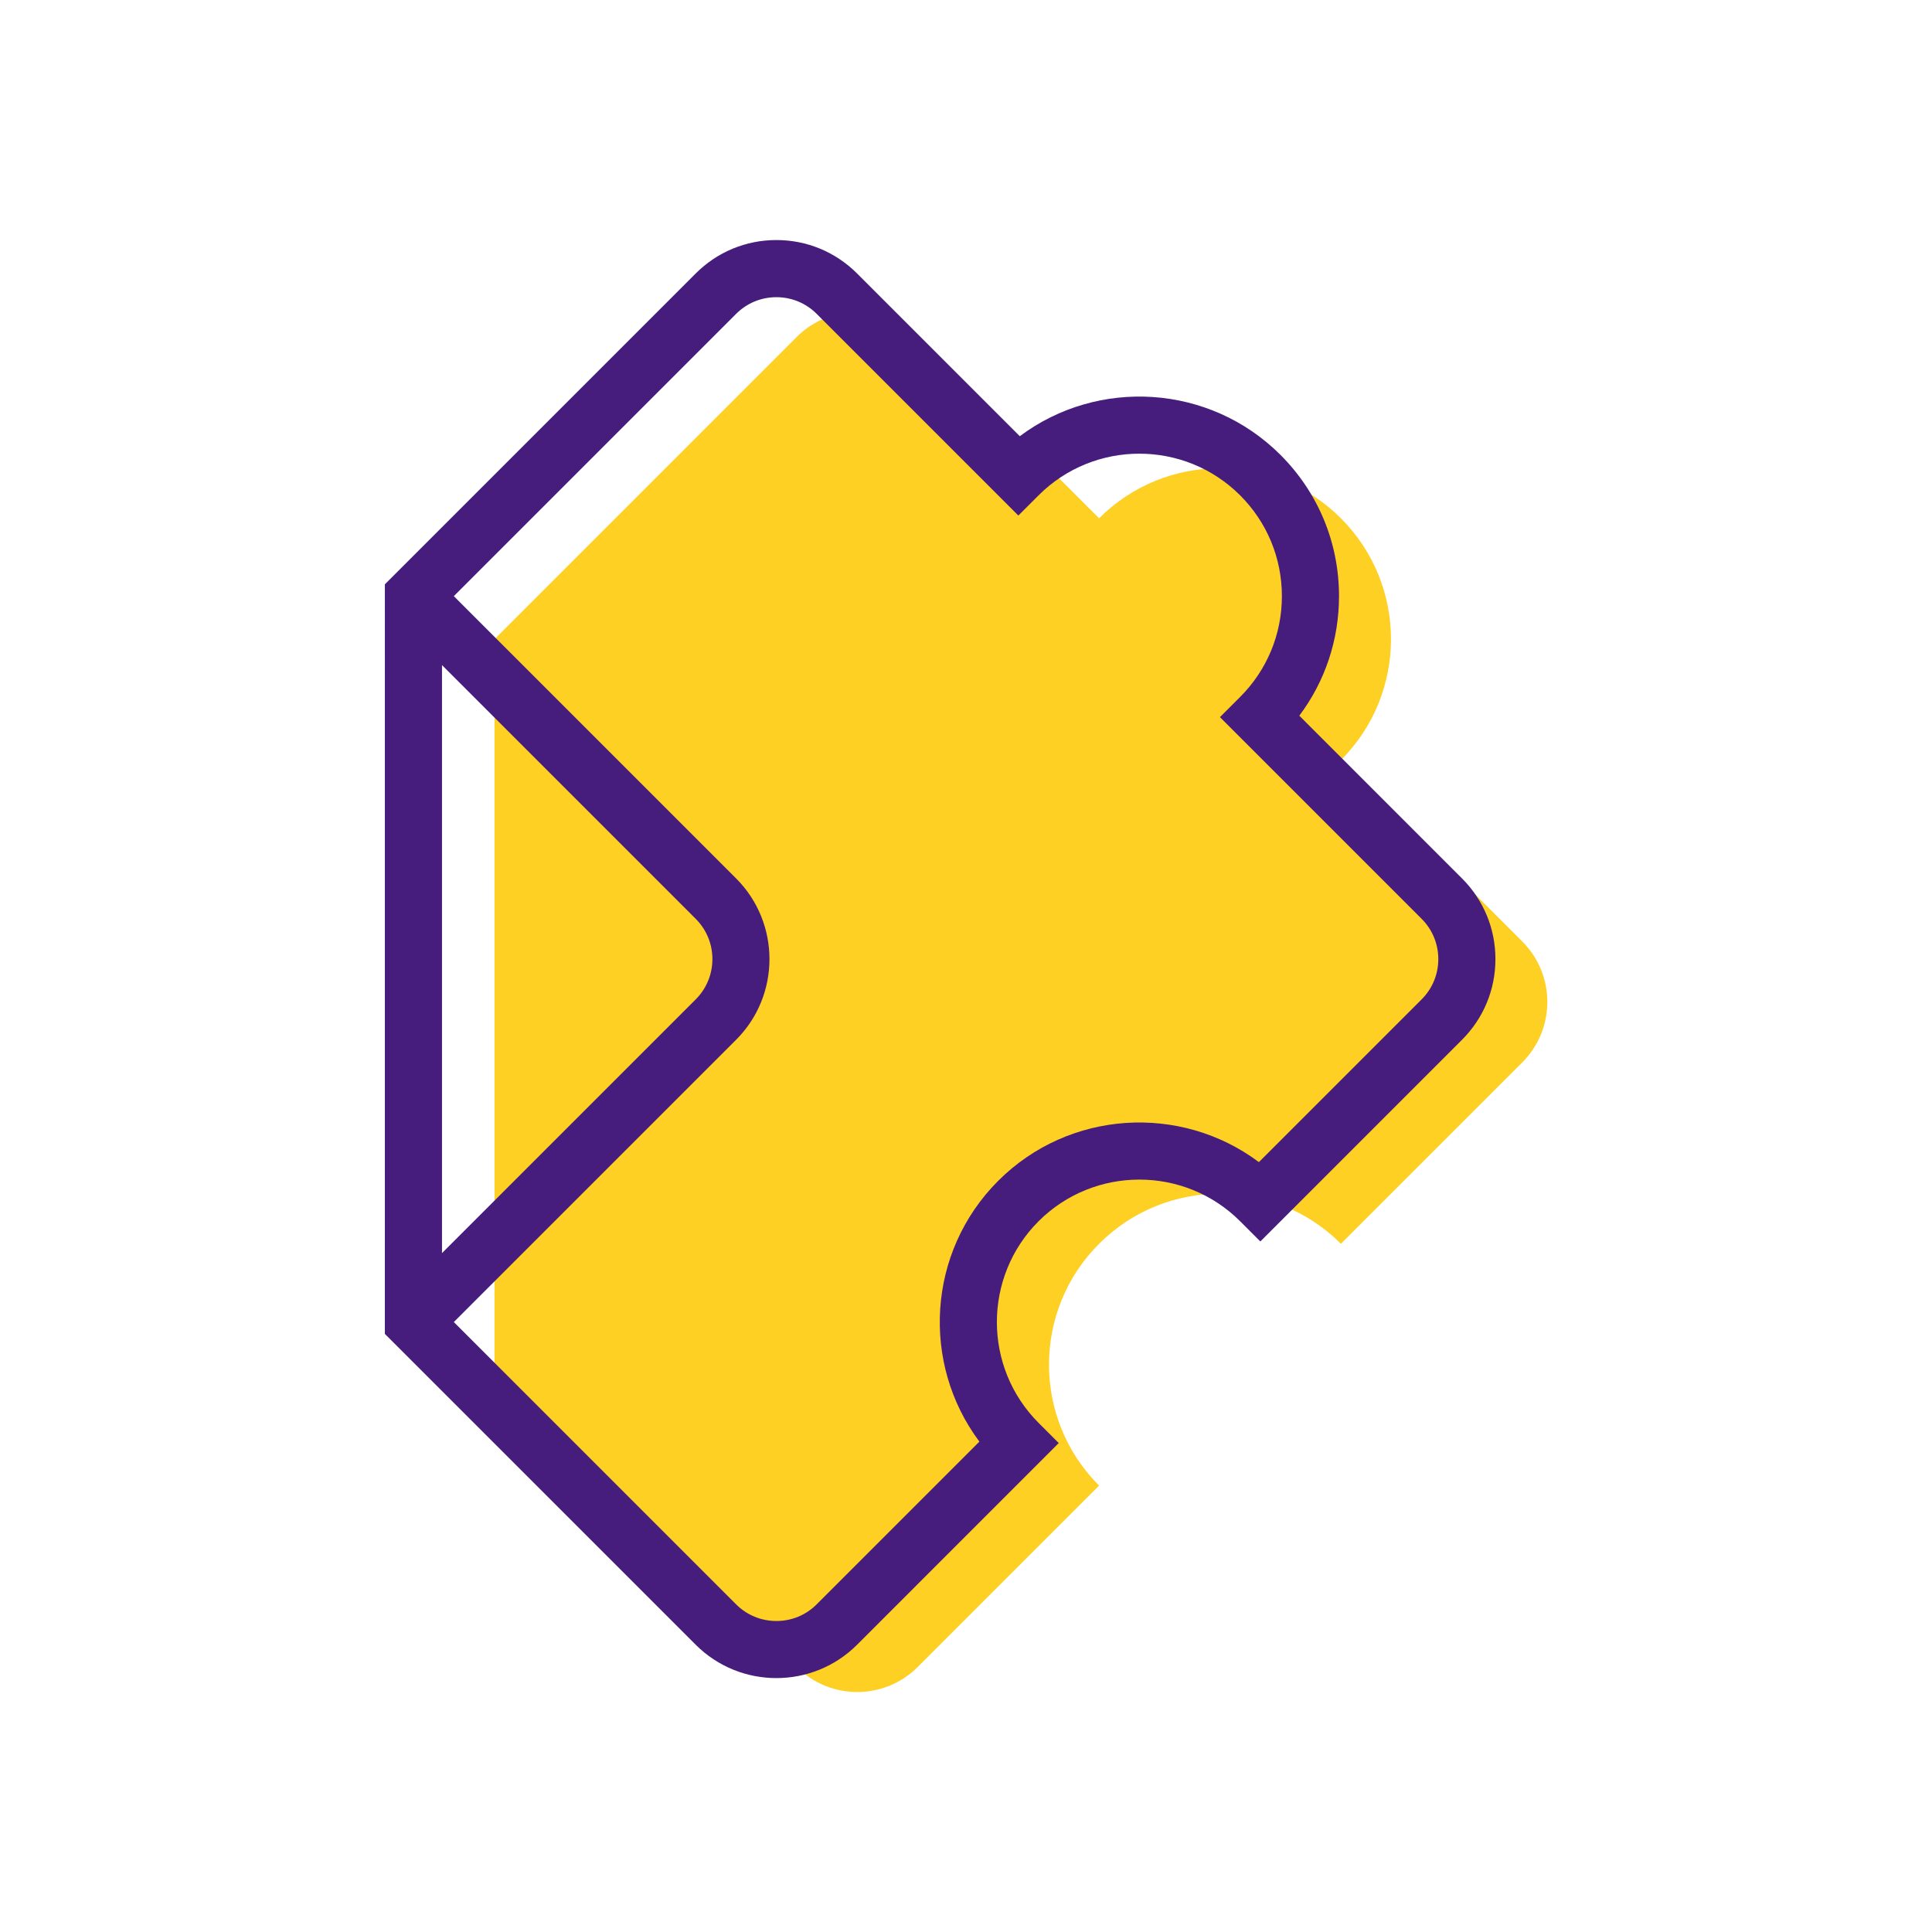 <?xml version="1.0" encoding="UTF-8" standalone="no"?>
<!DOCTYPE svg PUBLIC "-//W3C//DTD SVG 1.1//EN" "http://www.w3.org/Graphics/SVG/1.1/DTD/svg11.dtd">
<svg width="100%" height="100%" viewBox="0 0 512 512" version="1.1" xmlns="http://www.w3.org/2000/svg" xmlns:xlink="http://www.w3.org/1999/xlink" xml:space="preserve" xmlns:serif="http://www.serif.com/" style="fill-rule:evenodd;clip-rule:evenodd;stroke-linejoin:round;stroke-miterlimit:2;">
    <g transform="matrix(3.054,0,0,3.054,355.353,201.438)">
        <path d="M0,41.969L15.738,26.231C18.636,23.333 18.636,18.636 15.738,15.739L0,0C5.794,-5.795 5.794,-15.19 0,-20.984C-5.795,-26.779 -15.19,-26.779 -20.985,-20.984L-36.723,-36.723C-39.621,-39.621 -44.318,-39.621 -47.216,-36.723L-73.446,-10.492L-73.446,52.461L-47.216,78.693C-44.318,81.59 -39.621,81.589 -36.723,78.693L-20.985,62.953C-26.779,57.159 -26.779,47.764 -20.985,41.969C-15.19,36.174 -5.795,36.174 0,41.969" style="fill:rgb(253,208,35);"/>
    </g>
    <g transform="matrix(0.752,0,0,0.752,34.937,63.614)">
        <path d="M468.765,224.968C476.36,232.559 480.541,242.661 480.541,253.401C480.541,264.141 476.36,274.239 468.765,281.838L397.693,352.91L390.577,345.791C370.987,326.208 339.124,326.208 319.534,345.791C299.955,365.377 299.955,397.244 319.538,416.831L326.653,423.95L255.585,495.022C247.742,502.861 237.445,506.778 227.144,506.778C216.847,506.778 206.55,502.861 198.711,495.022L89.169,385.48L89.173,121.322L198.711,11.784C206.306,4.19 216.404,0 227.148,0C237.888,0 247.986,4.19 255.585,11.784L312.926,69.126C340.465,48.515 379.788,50.718 404.812,75.737C418.1,89.029 425.418,106.698 425.418,125.492C425.418,140.889 420.51,155.53 411.428,167.623L468.765,224.968ZM454.53,267.602C458.321,263.807 460.41,258.764 460.41,253.4C460.41,248.04 458.321,242.993 454.53,239.202L383.458,168.13L390.577,161.01C400.062,151.522 405.287,138.908 405.287,125.49C405.287,112.077 400.062,99.459 390.577,89.975C370.987,70.388 339.124,70.392 319.538,89.971L312.418,97.09L241.346,26.018C237.551,22.227 232.512,20.138 227.148,20.138C221.784,20.138 216.741,22.227 212.95,26.018L113.473,125.49L212.946,224.963C228.627,240.644 228.627,266.164 212.946,281.837L113.473,381.305L212.946,480.782C216.737,484.581 221.784,486.662 227.148,486.662C232.512,486.662 237.551,484.581 241.346,480.782L298.687,423.445C278.081,395.898 280.283,356.578 305.299,331.555C330.322,306.539 369.642,304.333 397.185,324.943L454.53,267.602ZM198.711,239.203L109.304,149.796L109.304,357.01L198.711,267.603C202.502,263.808 204.595,258.765 204.595,253.401C204.595,248.041 202.502,242.994 198.711,239.203Z" style="fill:rgb(70,29,124);"/>
    </g>
</svg>
